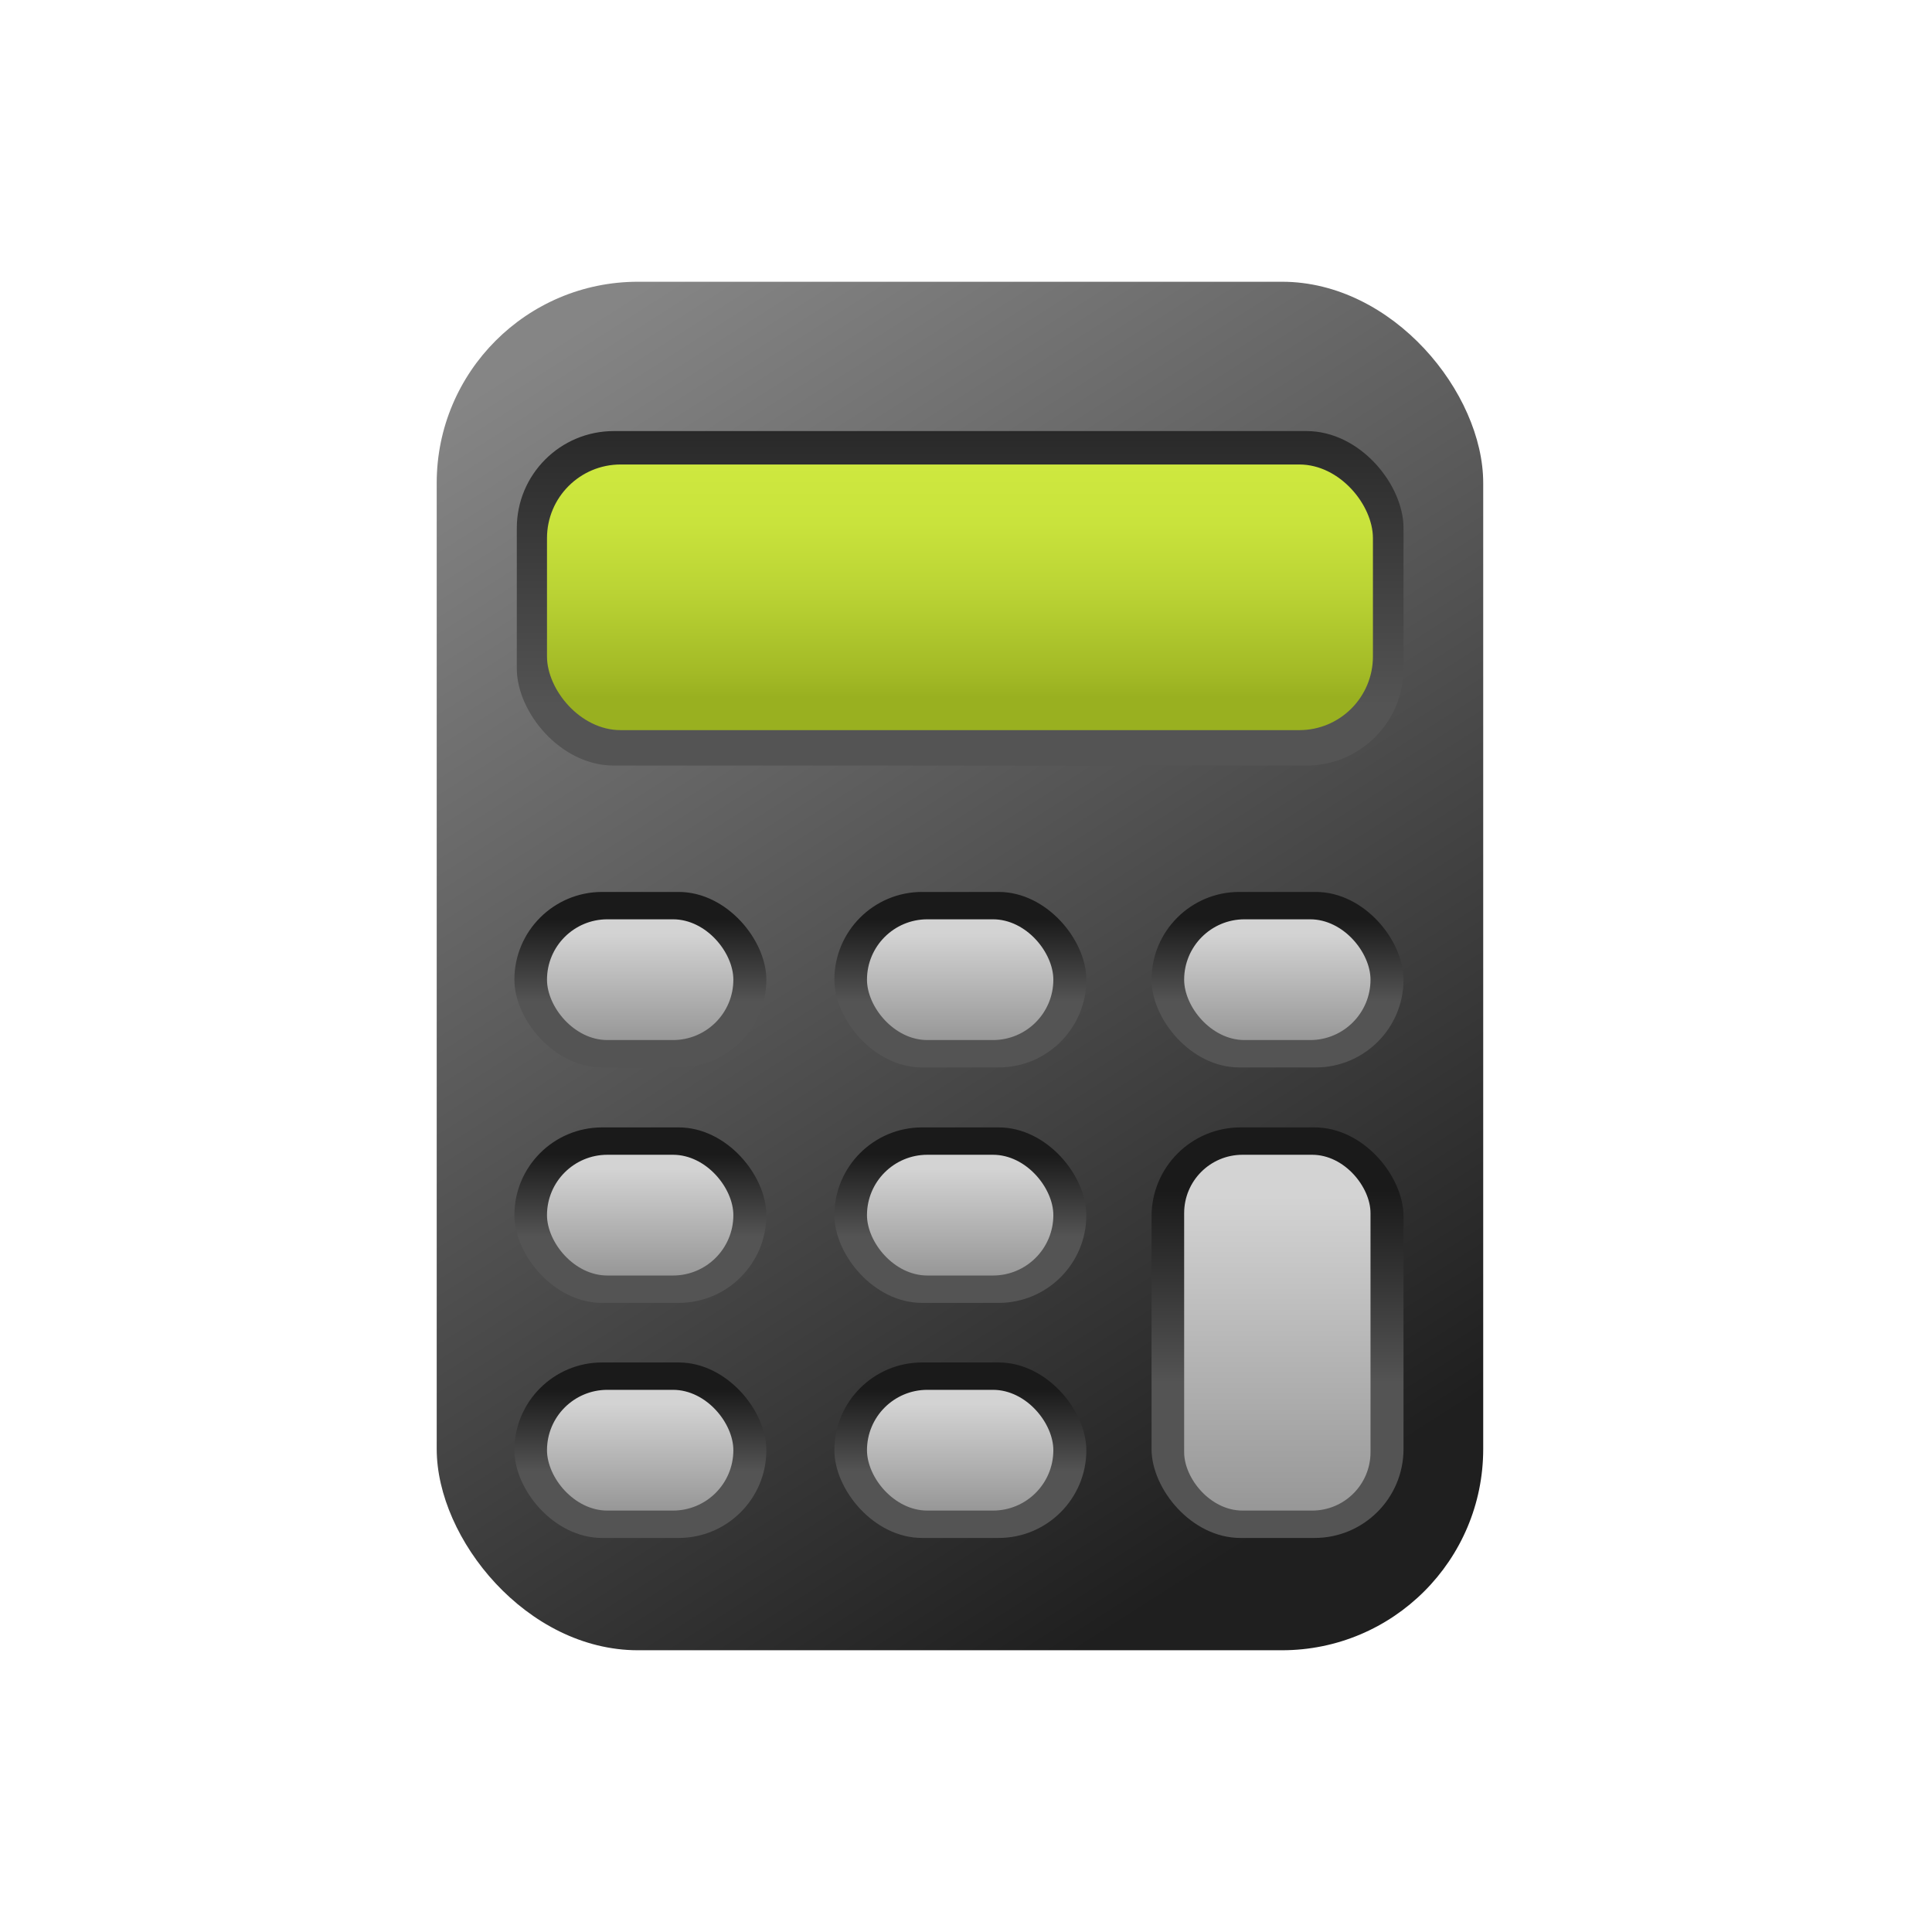 <?xml version="1.0" ?><svg viewBox="0 0 48 48" xmlns="http://www.w3.org/2000/svg" xmlns:xlink="http://www.w3.org/1999/xlink"><defs><style>.cls-1{fill:url(#linear-gradient);}.cls-2{fill:url(#linear-gradient-2);}.cls-3{fill:url(#linear-gradient-3);}.cls-4{fill:url(#linear-gradient-4);}.cls-5{fill:url(#linear-gradient-5);}.cls-6{fill:url(#linear-gradient-6);}.cls-7{fill:url(#linear-gradient-7);}.cls-8{fill:url(#linear-gradient-8);}.cls-9{fill:url(#linear-gradient-9);}.cls-10{fill:url(#linear-gradient-10);}.cls-11{fill:url(#linear-gradient-11);}.cls-12{fill:url(#linear-gradient-12);}.cls-13{fill:url(#linear-gradient-13);}.cls-14{fill:url(#linear-gradient-14);}.cls-15{fill:url(#linear-gradient-15);}.cls-16{fill:url(#linear-gradient-16);}.cls-17{fill:url(#linear-gradient-17);}.cls-18{fill:url(#linear-gradient-18);}.cls-19{fill:url(#linear-gradient-19);}</style><linearGradient gradientUnits="userSpaceOnUse" id="linear-gradient" x1="13.89" x2="32.46" y1="8.41" y2="37.47"><stop offset="0" stop-color="#858585"/><stop offset="1" stop-color="#1f1f1f"/></linearGradient><linearGradient gradientUnits="userSpaceOnUse" id="linear-gradient-2" x1="23.85" x2="23.85" y1="17.54" y2="8.34"><stop offset="0" stop-color="#545454"/><stop offset="1" stop-color="#1a1a1a"/></linearGradient><linearGradient gradientUnits="userSpaceOnUse" id="linear-gradient-3" x1="23.85" x2="23.85" y1="11.54" y2="17.34"><stop offset="0" stop-color="#cee83f"/><stop offset="0.25" stop-color="#c9e33c"/><stop offset="0.55" stop-color="#bad334"/><stop offset="0.89" stop-color="#a3ba26"/><stop offset="1" stop-color="#99b020"/></linearGradient><linearGradient id="linear-gradient-4" x1="15.91" x2="15.91" xlink:href="#linear-gradient-2" y1="24.88" y2="22.84"/><linearGradient gradientUnits="userSpaceOnUse" id="linear-gradient-5" x1="15.91" x2="15.91" y1="23.2" y2="26.16"><stop offset="0" stop-color="#d3d3d3"/><stop offset="1" stop-color="#909090"/></linearGradient><linearGradient id="linear-gradient-6" x1="23.85" x2="23.85" xlink:href="#linear-gradient-2" y1="24.88" y2="22.84"/><linearGradient id="linear-gradient-7" x1="23.85" x2="23.85" xlink:href="#linear-gradient-5" y1="23.2" y2="26.16"/><linearGradient id="linear-gradient-8" x1="31.74" x2="31.74" xlink:href="#linear-gradient-2" y1="24.88" y2="22.84"/><linearGradient id="linear-gradient-9" x1="31.74" x2="31.74" xlink:href="#linear-gradient-5" y1="23.2" y2="26.16"/><linearGradient id="linear-gradient-10" x1="15.91" x2="15.91" xlink:href="#linear-gradient-2" y1="30.72" y2="28.68"/><linearGradient id="linear-gradient-11" x1="15.91" x2="15.91" xlink:href="#linear-gradient-5" y1="29.04" y2="32"/><linearGradient id="linear-gradient-12" x1="23.85" x2="23.85" xlink:href="#linear-gradient-2" y1="30.72" y2="28.68"/><linearGradient id="linear-gradient-13" x1="23.85" x2="23.85" xlink:href="#linear-gradient-5" y1="29.04" y2="32"/><linearGradient id="linear-gradient-14" x1="31.74" x2="31.74" xlink:href="#linear-gradient-2" y1="34.36" y2="29.59"/><linearGradient id="linear-gradient-15" x1="31.74" x2="31.74" xlink:href="#linear-gradient-5" y1="29.74" y2="38.46"/><linearGradient id="linear-gradient-16" x1="15.91" x2="15.91" xlink:href="#linear-gradient-2" y1="36.56" y2="34.53"/><linearGradient id="linear-gradient-17" x1="15.91" x2="15.91" xlink:href="#linear-gradient-5" y1="34.88" y2="37.84"/><linearGradient id="linear-gradient-18" x1="23.85" x2="23.85" xlink:href="#linear-gradient-2" y1="36.56" y2="34.53"/><linearGradient id="linear-gradient-19" x1="23.85" x2="23.85" xlink:href="#linear-gradient-5" y1="34.88" y2="37.84"/></defs><title/><g id="icons"><g data-name="Layer 3" id="Layer_3"><rect class="cls-1" height="34" rx="5" ry="5" width="26" x="10.85" y="7"/><rect class="cls-2" height="8.31" rx="2.41" ry="2.41" width="22.03" x="12.84" y="10.71"/><rect class="cls-3" height="6.6" rx="1.83" ry="1.83" width="20.52" x="13.59" y="11.54"/><rect class="cls-4" height="4.36" rx="2.18" ry="2.18" width="6.26" x="12.78" y="22.16"/><rect class="cls-5" height="3" rx="1.5" ry="1.5" width="4.63" x="13.59" y="22.84"/><rect class="cls-6" height="4.36" rx="2.18" ry="2.18" width="6.26" x="20.73" y="22.16"/><rect class="cls-7" height="3" rx="1.5" ry="1.5" width="4.63" x="21.54" y="22.84"/><rect class="cls-8" height="4.36" rx="2.18" ry="2.18" width="6.26" x="28.61" y="22.16"/><rect class="cls-9" height="3" rx="1.5" ry="1.5" width="4.63" x="29.42" y="22.84"/><rect class="cls-10" height="4.36" rx="2.18" ry="2.18" width="6.26" x="12.78" y="28.01"/><rect class="cls-11" height="3" rx="1.5" ry="1.5" width="4.63" x="13.59" y="28.69"/><rect class="cls-12" height="4.36" rx="2.18" ry="2.18" width="6.26" x="20.73" y="28.01"/><rect class="cls-13" height="3" rx="1.5" ry="1.5" width="4.63" x="21.54" y="28.69"/><rect class="cls-14" height="10.2" rx="2.21" ry="2.21" width="6.26" x="28.61" y="28.01"/><rect class="cls-15" height="8.84" rx="1.45" ry="1.45" width="4.63" x="29.42" y="28.69"/><rect class="cls-16" height="4.36" rx="2.18" ry="2.18" width="6.26" x="12.78" y="33.85"/><rect class="cls-17" height="3" rx="1.5" ry="1.5" width="4.63" x="13.59" y="34.53"/><rect class="cls-18" height="4.36" rx="2.18" ry="2.18" width="6.26" x="20.73" y="33.85"/><rect class="cls-19" height="3" rx="1.5" ry="1.5" width="4.63" x="21.54" y="34.53"/></g></g></svg>